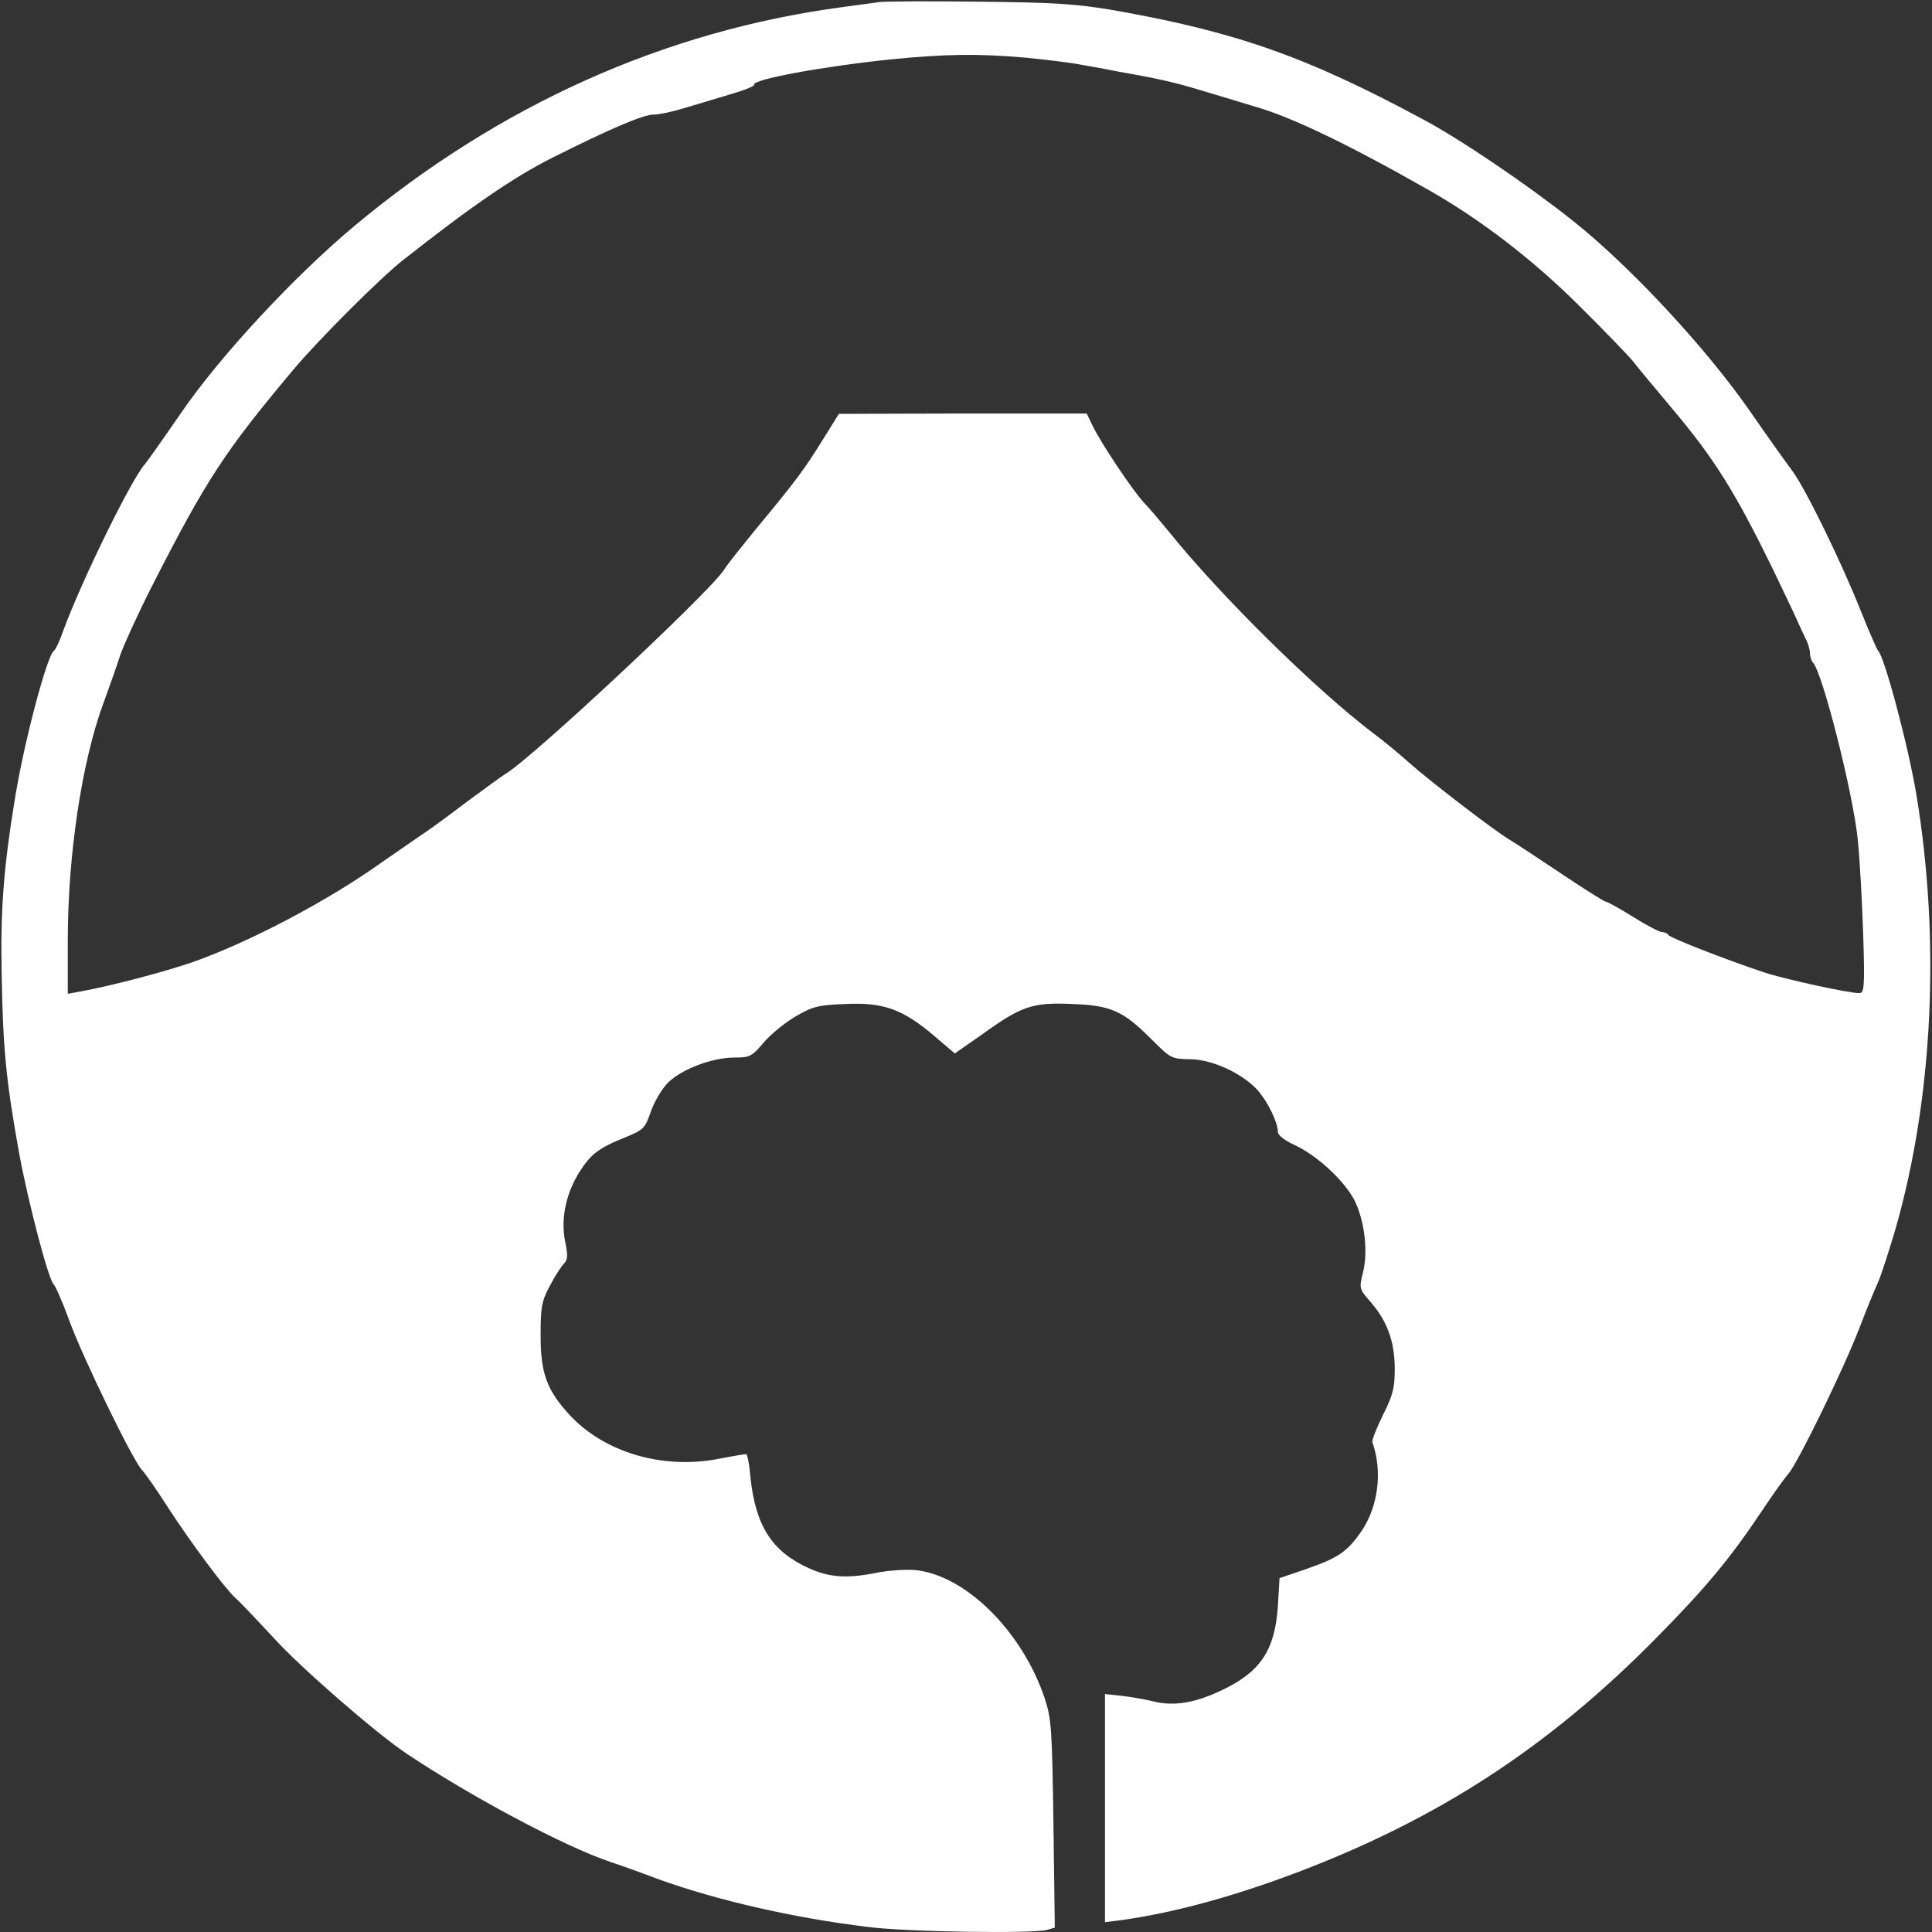 <?xml version="1.0" standalone="no"?>
<!DOCTYPE svg PUBLIC "-//W3C//DTD SVG 20010904//EN"
 "http://www.w3.org/TR/2001/REC-SVG-20010904/DTD/svg10.dtd">
<svg version="1.0" xmlns="http://www.w3.org/2000/svg"
 width="570pt" height="570pt" viewBox="0 0 570 570"
 preserveAspectRatio="xMidYMid meet">

<rect x="0" y="0" width="570" height="570" fill="#333333" stroke="none"/>

<g transform="translate(0,570) scale(0.1,-0.1)"
fill="#ffffff" stroke="none">
<path d="M2595 5694 c-16 -2 -66 -9 -110 -15 -525 -70 -1014 -290 -1441 -647
-177 -148 -398 -386 -511 -552 -51 -74 -99 -142 -106 -150 -38 -42 -183 -336
-239 -487 -11 -32 -24 -60 -29 -63 -20 -14 -86 -261 -114 -430 -35 -214 -44
-334 -40 -530 4 -217 13 -308 51 -520 27 -147 88 -380 103 -390 4 -3 25 -50
45 -105 40 -110 186 -410 214 -441 10 -10 44 -59 76 -109 72 -111 171 -243
201 -270 13 -11 63 -64 113 -118 81 -89 302 -281 392 -341 190 -127 466 -274
600 -319 25 -8 89 -31 142 -51 175 -63 397 -114 618 -141 115 -15 484 -20 528
-9 l24 7 -4 306 c-4 282 -6 311 -26 371 -66 197 -234 364 -383 378 -27 2 -77
-1 -112 -8 -89 -18 -141 -14 -202 14 -108 49 -156 125 -171 268 -3 38 -9 68
-13 68 -3 0 -40 -6 -81 -14 -165 -32 -337 19 -439 129 -68 74 -86 123 -86 235
0 84 3 101 27 146 15 29 34 58 42 66 11 12 12 24 3 67 -13 66 3 141 43 204 33
52 56 70 136 102 53 22 57 26 74 75 10 29 33 68 51 86 41 40 130 74 197 74 44
0 50 3 85 44 20 24 63 59 94 77 51 30 68 34 149 37 110 5 167 -15 260 -94 l61
-52 83 58 c114 82 147 93 262 88 115 -4 151 -20 233 -102 59 -59 61 -60 115
-61 66 0 156 -42 201 -92 30 -35 59 -94 59 -122 0 -10 19 -25 49 -39 66 -30
147 -105 177 -163 30 -60 41 -152 25 -214 -11 -45 -11 -48 20 -83 51 -58 73
-117 74 -197 0 -61 -5 -80 -35 -140 -19 -39 -33 -74 -31 -80 30 -85 18 -188
-32 -262 -42 -61 -68 -79 -163 -112 l-79 -27 -5 -85 c-9 -127 -51 -191 -162
-244 -82 -40 -147 -50 -208 -34 -25 6 -66 13 -92 16 l-48 5 0 -337 0 -336 48
6 c157 22 332 70 522 142 415 158 738 368 1054 688 150 152 219 235 316 380
29 44 64 93 78 109 29 36 162 308 209 431 19 50 43 108 53 130 10 22 34 97 54
165 109 385 131 846 60 1275 -24 145 -95 410 -113 425 -3 3 -26 55 -50 115
-60 151 -165 365 -204 417 -18 24 -73 101 -122 172 -130 188 -356 431 -525
565 -132 105 -331 240 -440 298 -345 186 -555 260 -921 324 -102 17 -171 22
-389 24 -146 2 -278 1 -295 -1z m430 -164 c61 -6 135 -15 165 -21 30 -5 79
-14 108 -20 126 -22 172 -33 257 -59 50 -15 117 -35 149 -45 103 -29 273 -110
510 -245 152 -86 307 -205 441 -338 77 -76 150 -152 163 -168 12 -16 64 -78
115 -139 125 -148 187 -248 298 -475 33 -69 65 -136 71 -150 6 -14 17 -37 24
-52 8 -14 14 -35 14 -45 0 -10 4 -23 9 -28 28 -30 118 -384 132 -522 6 -59 13
-186 16 -280 5 -158 3 -173 -12 -173 -31 0 -219 41 -280 61 -122 41 -280 103
-283 111 -2 4 -10 8 -18 8 -8 0 -46 20 -86 45 -40 25 -76 45 -81 45 -4 0 -63
37 -130 82 -67 45 -134 89 -149 98 -40 22 -243 178 -302 231 -28 25 -76 65
-106 87 -171 130 -449 404 -601 593 -26 31 -58 70 -73 85 -34 36 -128 177
-152 227 l-18 37 -365 0 -366 -1 -48 -77 c-53 -85 -75 -116 -192 -257 -44 -54
-90 -111 -101 -129 -51 -73 -571 -559 -644 -600 -10 -6 -60 -43 -112 -81 -51
-39 -115 -86 -143 -104 -27 -19 -77 -53 -110 -76 -158 -113 -392 -236 -558
-294 -81 -28 -240 -70 -329 -86 l-38 -7 0 158 c0 253 42 529 105 699 18 50 41
114 50 143 10 29 51 119 92 200 162 318 216 400 419 642 72 86 256 270 321
321 204 161 328 246 443 304 174 87 270 128 300 127 14 0 52 8 85 18 33 10 95
28 137 41 42 12 75 25 73 29 -9 15 201 54 405 75 160 16 258 17 395 5z"/>
</g>
</svg>
